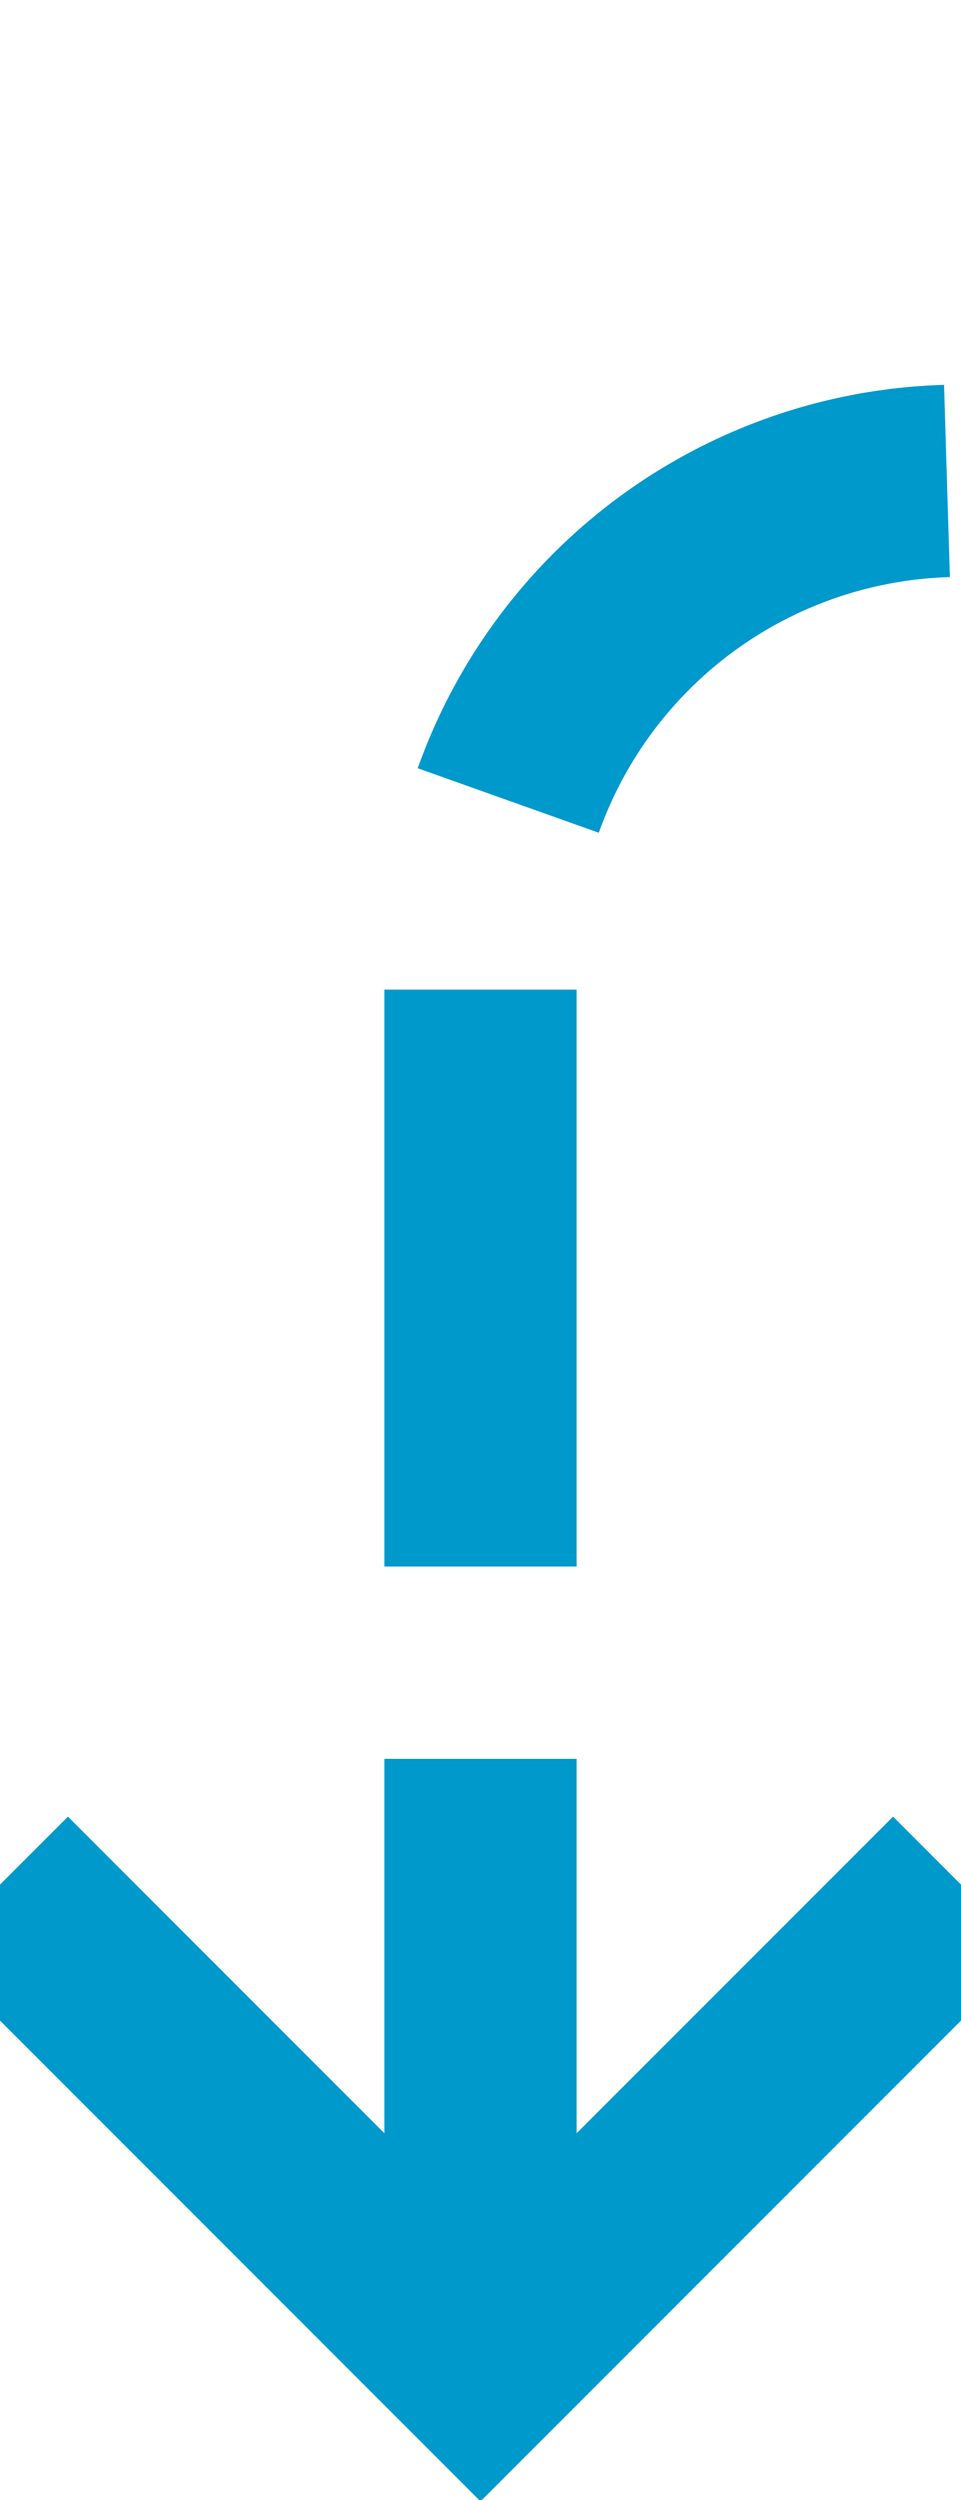 ﻿<?xml version="1.0" encoding="utf-8"?>
<svg version="1.1" xmlns:xlink="http://www.w3.org/1999/xlink" width="10px" height="26px" preserveAspectRatio="xMidYMin meet" viewBox="340 219  8 26" xmlns="http://www.w3.org/2000/svg">
  <path d="M 415 192  L 415 219  A 5 5 0 0 1 410 224 L 349 224  A 5 5 0 0 0 344 229 L 344 243  " stroke-width="2" stroke-dasharray="6,2" stroke="#0099cc" fill="none" />
  <path d="M 348.293 237.893  L 344 242.186  L 339.707 237.893  L 338.293 239.307  L 343.293 244.307  L 344 245.014  L 344.707 244.307  L 349.707 239.307  L 348.293 237.893  Z " fill-rule="nonzero" fill="#0099cc" stroke="none" />
</svg>